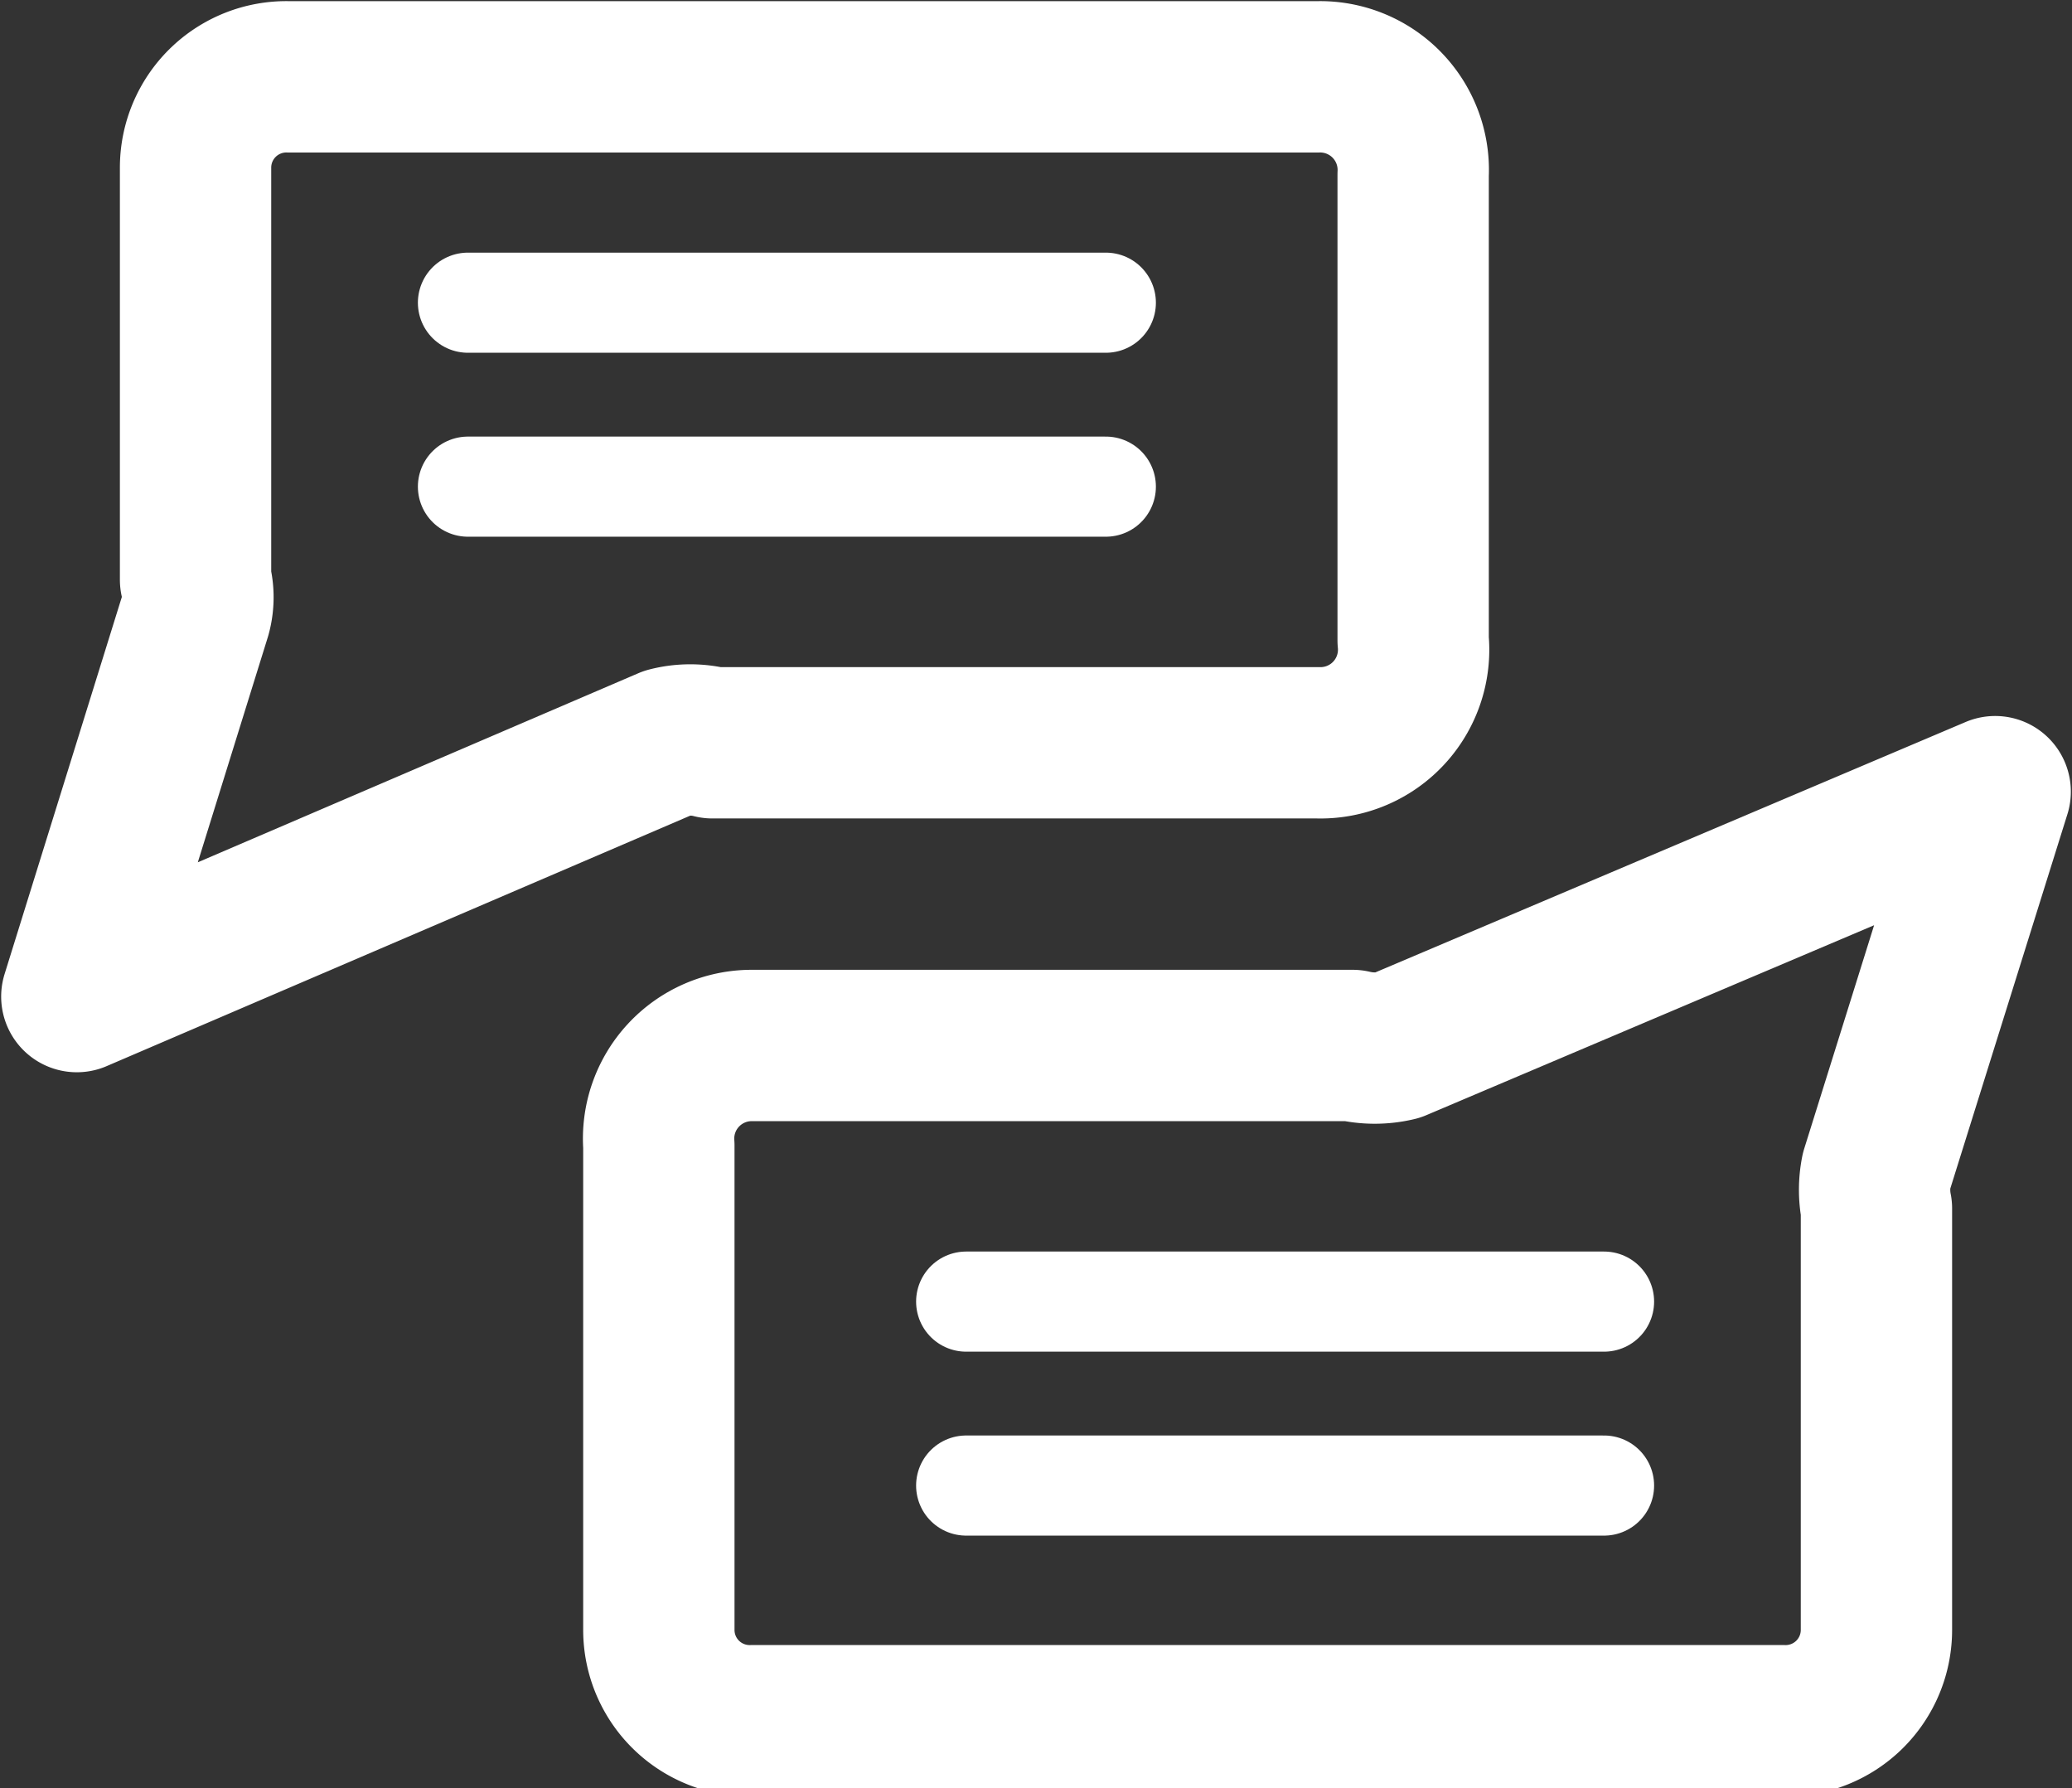 <svg xmlns="http://www.w3.org/2000/svg" viewBox="0 0 8.9 7.68"><rect x="0" y="0" width="8.9" height="7.68" fill="#333333" stroke="none"/><defs><style>.cls-1,.cls-2{fill:none;stroke:#fff;stroke-linecap:round;}.cls-1{stroke-linejoin:round;stroke-width:0.65px;}.cls-2{stroke-miterlimit:10;stroke-width:0.43px;}</style></defs><title>conversacione</title><g id="Capa_2" data-name="Capa 2"><g id="Capa_3" data-name="Capa 3"><path class="cls-1" d="M2.83,4.92V7a.39.39,0,0,0,.4.39H7.66A.39.39,0,0,0,8.06,7V5.19a.41.41,0,0,1,0-.16L8.57,3.4,6,4.49a.41.41,0,0,1-.19,0H3.23A.4.4,0,0,0,2.83,4.92Z"/><line class="cls-2" x1="6.89" y1="5.59" x2="4.15" y2="5.59"/><line class="cls-2" x1="6.89" y1="6.38" x2="4.15" y2="6.38"/><path class="cls-1" d="M6.07,2.75v-2A.4.4,0,0,0,5.66.33H1.24a.39.39,0,0,0-.4.39V2.49a.28.28,0,0,1,0,.15L.33,4.28,2.87,3.19a.38.38,0,0,1,.19,0h2.6A.4.4,0,0,0,6.07,2.75Z"/><line class="cls-2" x1="2.01" y1="2.09" x2="4.75" y2="2.09"/><line class="cls-2" x1="2.01" y1="1.3" x2="4.75" y2="1.3"/></g></g></svg>